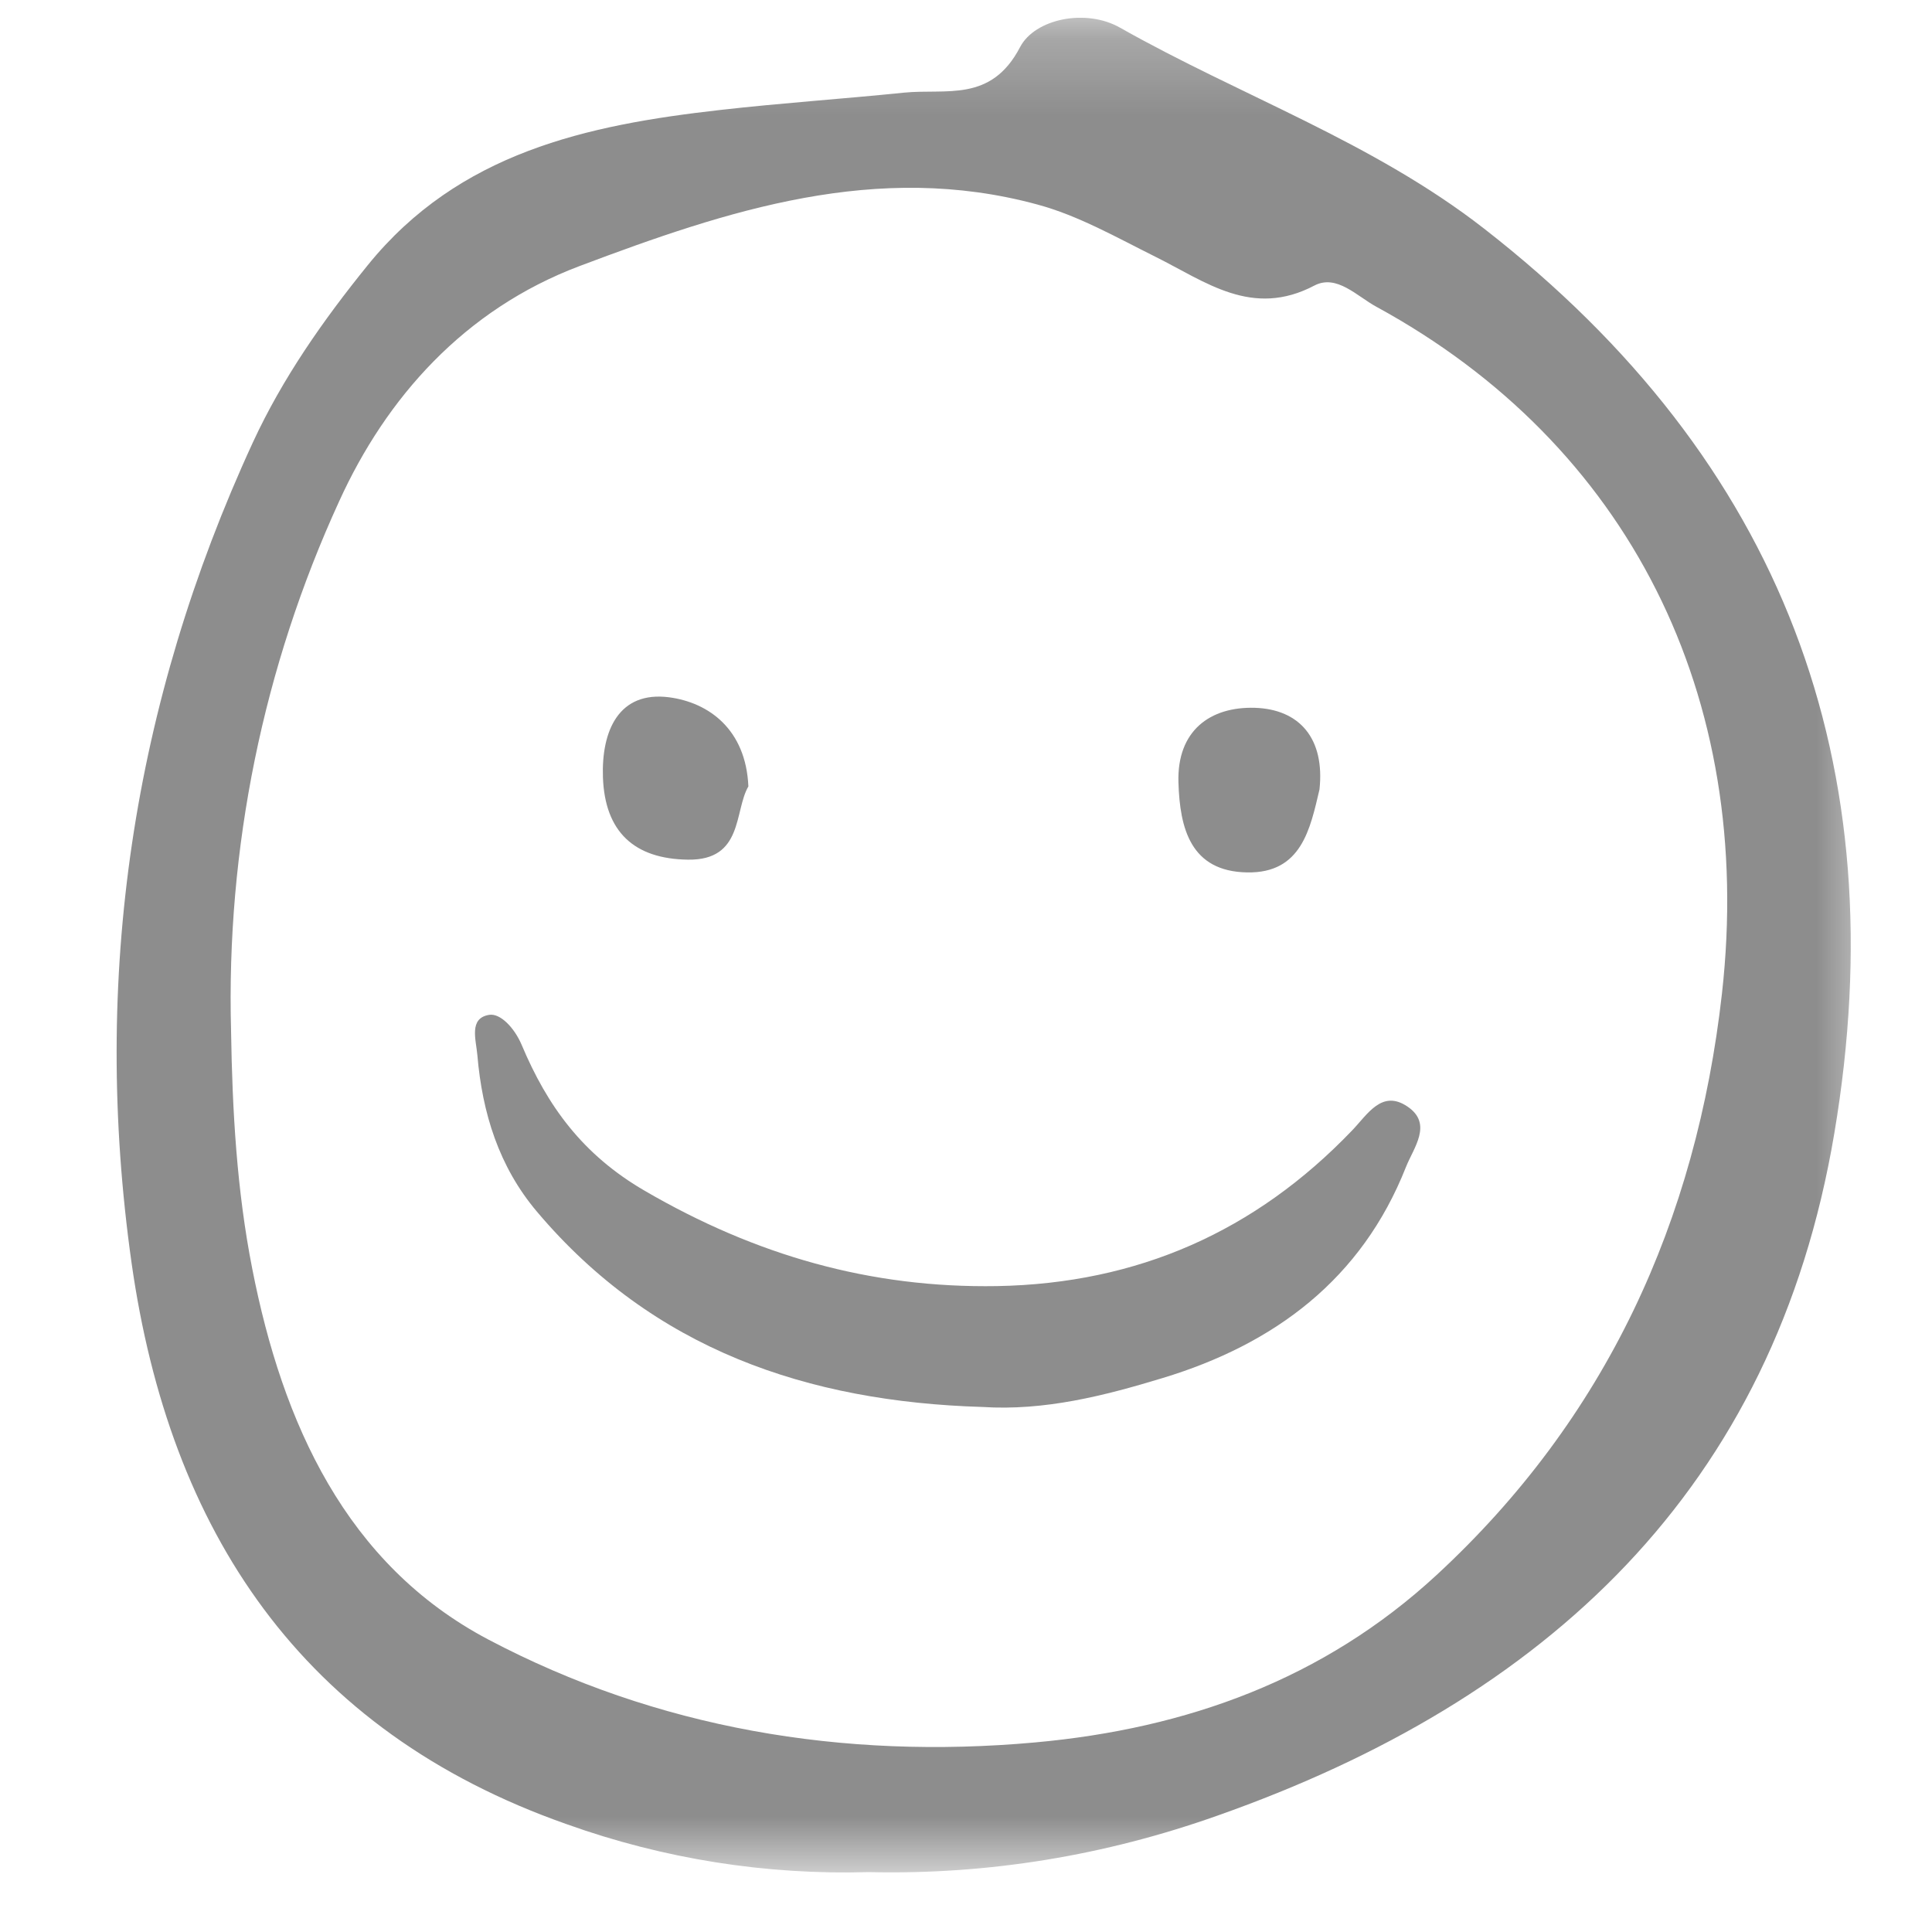 <svg width="25" height="25" viewBox="0 0 25 25" fill="none" xmlns="http://www.w3.org/2000/svg">
<g clip-path="url(#clip0_3_1381)">
<g clip-path="url(#clip1_3_1381)">
<g clip-path="url(#clip2_3_1381)">
<mask id="mask0_3_1381" style="mask-type:luminance" maskUnits="userSpaceOnUse" x="0" y="0" width="25" height="25">
<path d="M24.31 0.23H0.31V24.23H24.31V0.23Z" fill="white"/>
</mask>
<g mask="url(#mask0_3_1381)">
<path d="M11.242 24.225C9.912 24.264 8.586 24.054 7.333 23.605C3.898 22.398 2.194 19.811 1.702 16.339C1.183 12.657 1.713 9.107 3.272 5.725C3.656 4.894 4.179 4.147 4.759 3.431C5.94 1.973 7.593 1.618 9.319 1.423C10.11 1.333 10.905 1.28 11.696 1.199C12.244 1.144 12.824 1.331 13.2 0.609C13.391 0.244 14.05 0.105 14.495 0.359C16.054 1.241 17.759 1.834 19.201 2.956C23.071 5.967 24.54 9.895 23.736 14.665C22.961 19.273 20.003 21.996 15.754 23.494C14.303 24.009 12.792 24.261 11.242 24.225ZM2.99 13.341C3.006 14.371 3.064 15.401 3.264 16.417C3.656 18.417 4.477 20.243 6.318 21.215C8.498 22.365 10.905 22.772 13.393 22.547C15.359 22.369 17.129 21.729 18.589 20.381C20.783 18.354 21.951 15.801 22.282 12.857C22.715 9 21.07 5.747 17.811 3.97C17.561 3.835 17.297 3.544 17.008 3.695C16.202 4.119 15.602 3.646 14.95 3.322C14.451 3.074 13.954 2.789 13.422 2.646C11.345 2.082 9.418 2.72 7.499 3.443C6.007 4.006 4.997 5.149 4.389 6.486C3.404 8.634 2.926 10.979 2.99 13.341Z" fill="#8D8D8D"/>
<path d="M12.71 18.206C10.452 18.138 8.455 17.463 6.949 15.68C6.456 15.098 6.24 14.401 6.177 13.652C6.159 13.451 6.065 13.175 6.33 13.132C6.477 13.109 6.659 13.305 6.75 13.52C7.083 14.312 7.538 14.942 8.345 15.41C9.776 16.242 11.259 16.67 12.903 16.642C14.721 16.609 16.245 15.935 17.497 14.627C17.697 14.419 17.881 14.094 18.213 14.319C18.544 14.543 18.292 14.851 18.193 15.101C17.62 16.553 16.494 17.392 15.047 17.831C14.29 18.061 13.52 18.258 12.71 18.206ZM17.074 10.216C16.954 10.724 16.843 11.302 16.138 11.289C15.406 11.277 15.267 10.719 15.249 10.126C15.228 9.454 15.66 9.142 16.238 9.159C16.819 9.178 17.145 9.559 17.074 10.216ZM9.684 10.176C9.498 10.495 9.621 11.134 8.902 11.124C8.207 11.115 7.827 10.764 7.802 10.059C7.781 9.459 8.005 8.938 8.659 9.023C9.172 9.091 9.652 9.438 9.684 10.176Z" fill="#8D8D8D"/>
</g>
</g>
</g>
</g>
<defs>
<clipPath id="clip0_3_1381">
<rect width="24" height="24" fill="white" transform="translate(0.31 0.23)"/>
</clipPath>
<clipPath id="clip1_3_1381">
<rect width="24" height="24" fill="white" transform="translate(0.31 0.23)"/>
</clipPath>
<clipPath id="clip2_3_1381">
<rect width="24" height="24" fill="white" transform="translate(0.31 0.23)"/>
</clipPath>
</defs>
</svg>
